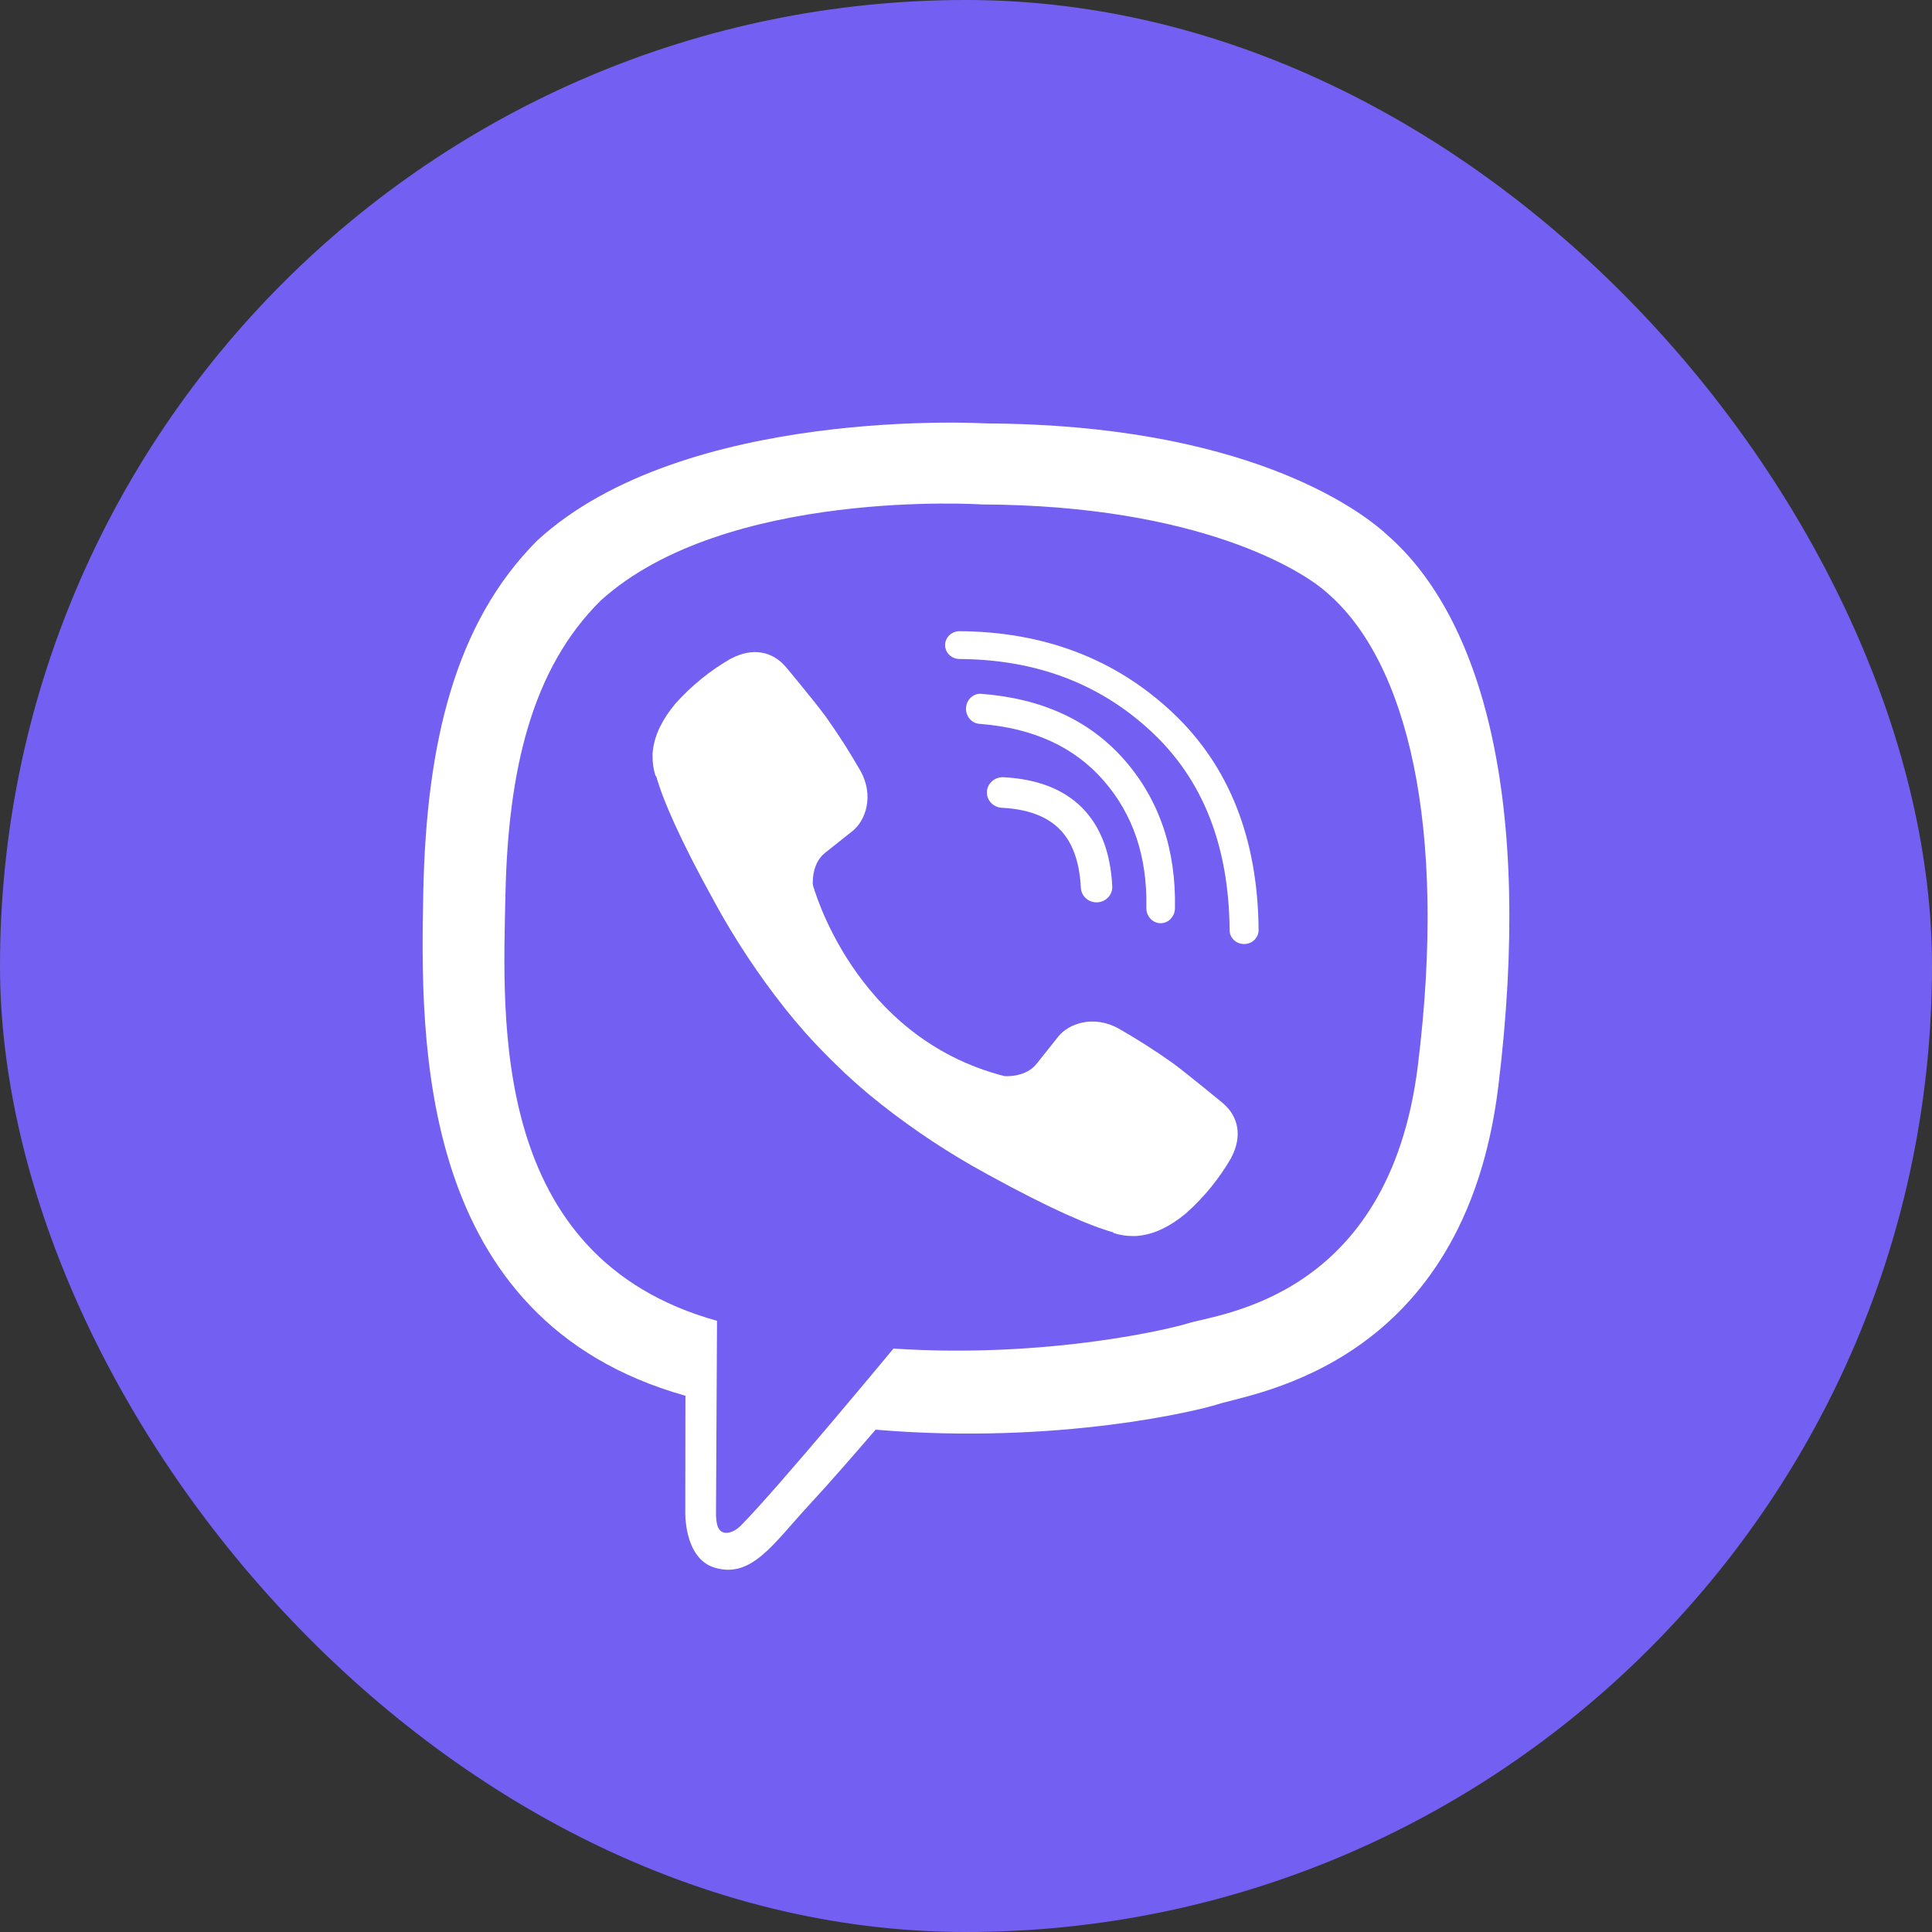 <svg width="40" height="40" viewBox="0 0 40 40" fill="none" xmlns="http://www.w3.org/2000/svg">
<rect x="0" y="0" width="40" height="40" fill="#333333" stroke="none"/>
<rect width="40" height="40" rx="20" fill="#7360F2"/>
<path d="M28.71 11.066C28.121 10.522 25.738 8.791 20.431 8.767C20.431 8.767 14.173 8.389 11.123 11.191C9.424 12.891 8.827 15.379 8.764 18.464C8.701 21.548 8.619 27.329 14.186 28.896H14.191L14.188 31.288C14.188 31.288 14.152 32.257 14.789 32.454C15.559 32.694 16.011 31.958 16.747 31.164C17.151 30.729 17.708 30.089 18.128 29.6C21.935 29.921 24.863 29.188 25.196 29.079C25.964 28.83 30.314 28.272 31.021 22.492C31.751 16.534 30.668 12.765 28.71 11.066ZM29.355 22.064C28.758 26.891 25.23 27.194 24.58 27.403C24.303 27.492 21.732 28.132 18.498 27.921C18.498 27.921 16.089 30.831 15.336 31.588C15.219 31.706 15.08 31.754 14.988 31.73C14.859 31.698 14.823 31.545 14.824 31.32C14.827 31 14.845 27.346 14.845 27.346C10.136 26.037 10.411 21.117 10.464 18.541C10.518 15.964 11.001 13.854 12.437 12.434C15.018 10.094 20.334 10.444 20.334 10.444C24.823 10.463 26.974 11.817 27.472 12.27C29.129 13.69 29.972 17.087 29.355 22.063V22.064Z" fill="white"/>
<path fill-rule="evenodd" clip-rule="evenodd" d="M20.433 16.392C20.442 16.217 20.596 16.083 20.775 16.092C21.447 16.126 22.006 16.324 22.404 16.724C22.8 17.123 22.994 17.68 23.028 18.35C23.037 18.525 22.899 18.673 22.719 18.682C22.54 18.691 22.387 18.556 22.378 18.381C22.349 17.808 22.188 17.418 21.936 17.165C21.685 16.913 21.303 16.753 20.741 16.724C20.562 16.715 20.424 16.566 20.433 16.392Z" fill="white"/>
<path fill-rule="evenodd" clip-rule="evenodd" d="M20.001 14.652C20.013 14.481 20.154 14.352 20.317 14.365C21.56 14.46 22.559 14.907 23.288 15.743L23.288 15.743C24.008 16.571 24.351 17.601 24.326 18.81C24.322 18.981 24.187 19.118 24.023 19.114C23.86 19.11 23.731 18.968 23.734 18.796C23.756 17.731 23.458 16.861 22.851 16.163C22.246 15.469 21.401 15.072 20.274 14.986C20.111 14.973 19.989 14.824 20.001 14.652Z" fill="white"/>
<path fill-rule="evenodd" clip-rule="evenodd" d="M19.567 13.354C19.569 13.195 19.704 13.067 19.869 13.068C21.61 13.08 23.081 13.636 24.263 14.741C25.454 15.855 26.043 17.372 26.058 19.255C26.059 19.414 25.926 19.544 25.76 19.545C25.595 19.547 25.459 19.419 25.458 19.26C25.444 17.495 24.897 16.137 23.844 15.153C22.781 14.159 21.462 13.654 19.865 13.644C19.7 13.643 19.566 13.513 19.567 13.354Z" fill="white"/>
<path d="M20.797 22.28C20.797 22.28 21.225 22.316 21.456 22.032L21.905 21.468C22.122 21.188 22.645 21.009 23.158 21.294C23.542 21.513 23.915 21.75 24.275 22.006C24.615 22.256 25.311 22.836 25.314 22.836C25.645 23.115 25.722 23.526 25.496 23.959C25.496 23.961 25.494 23.965 25.494 23.968C25.245 24.398 24.93 24.786 24.559 25.117C24.554 25.119 24.554 25.122 24.55 25.124C24.228 25.392 23.911 25.545 23.6 25.582C23.554 25.59 23.508 25.593 23.461 25.591C23.324 25.592 23.188 25.571 23.057 25.529L23.047 25.514C22.568 25.379 21.768 25.041 20.435 24.308C19.664 23.889 18.93 23.404 18.241 22.861C17.895 22.589 17.566 22.298 17.254 21.988L17.221 21.955L17.187 21.922L17.154 21.888C17.143 21.877 17.132 21.866 17.121 21.855C16.81 21.544 16.518 21.215 16.245 20.87C15.701 20.182 15.216 19.45 14.796 18.68C14.061 17.35 13.723 16.553 13.587 16.074L13.572 16.064C13.53 15.933 13.509 15.797 13.511 15.66C13.508 15.614 13.511 15.568 13.519 15.522C13.558 15.212 13.711 14.896 13.979 14.573C13.981 14.569 13.983 14.569 13.986 14.565C14.317 14.195 14.706 13.88 15.138 13.632C15.14 13.632 15.144 13.63 15.147 13.63C15.581 13.404 15.992 13.481 16.271 13.81C16.274 13.812 16.854 14.507 17.103 14.846C17.359 15.206 17.597 15.579 17.816 15.962C18.102 16.473 17.923 16.997 17.642 17.212L17.077 17.661C16.791 17.891 16.829 18.318 16.829 18.318C16.829 18.318 17.666 21.482 20.797 22.28Z" fill="white"/>
</svg>

